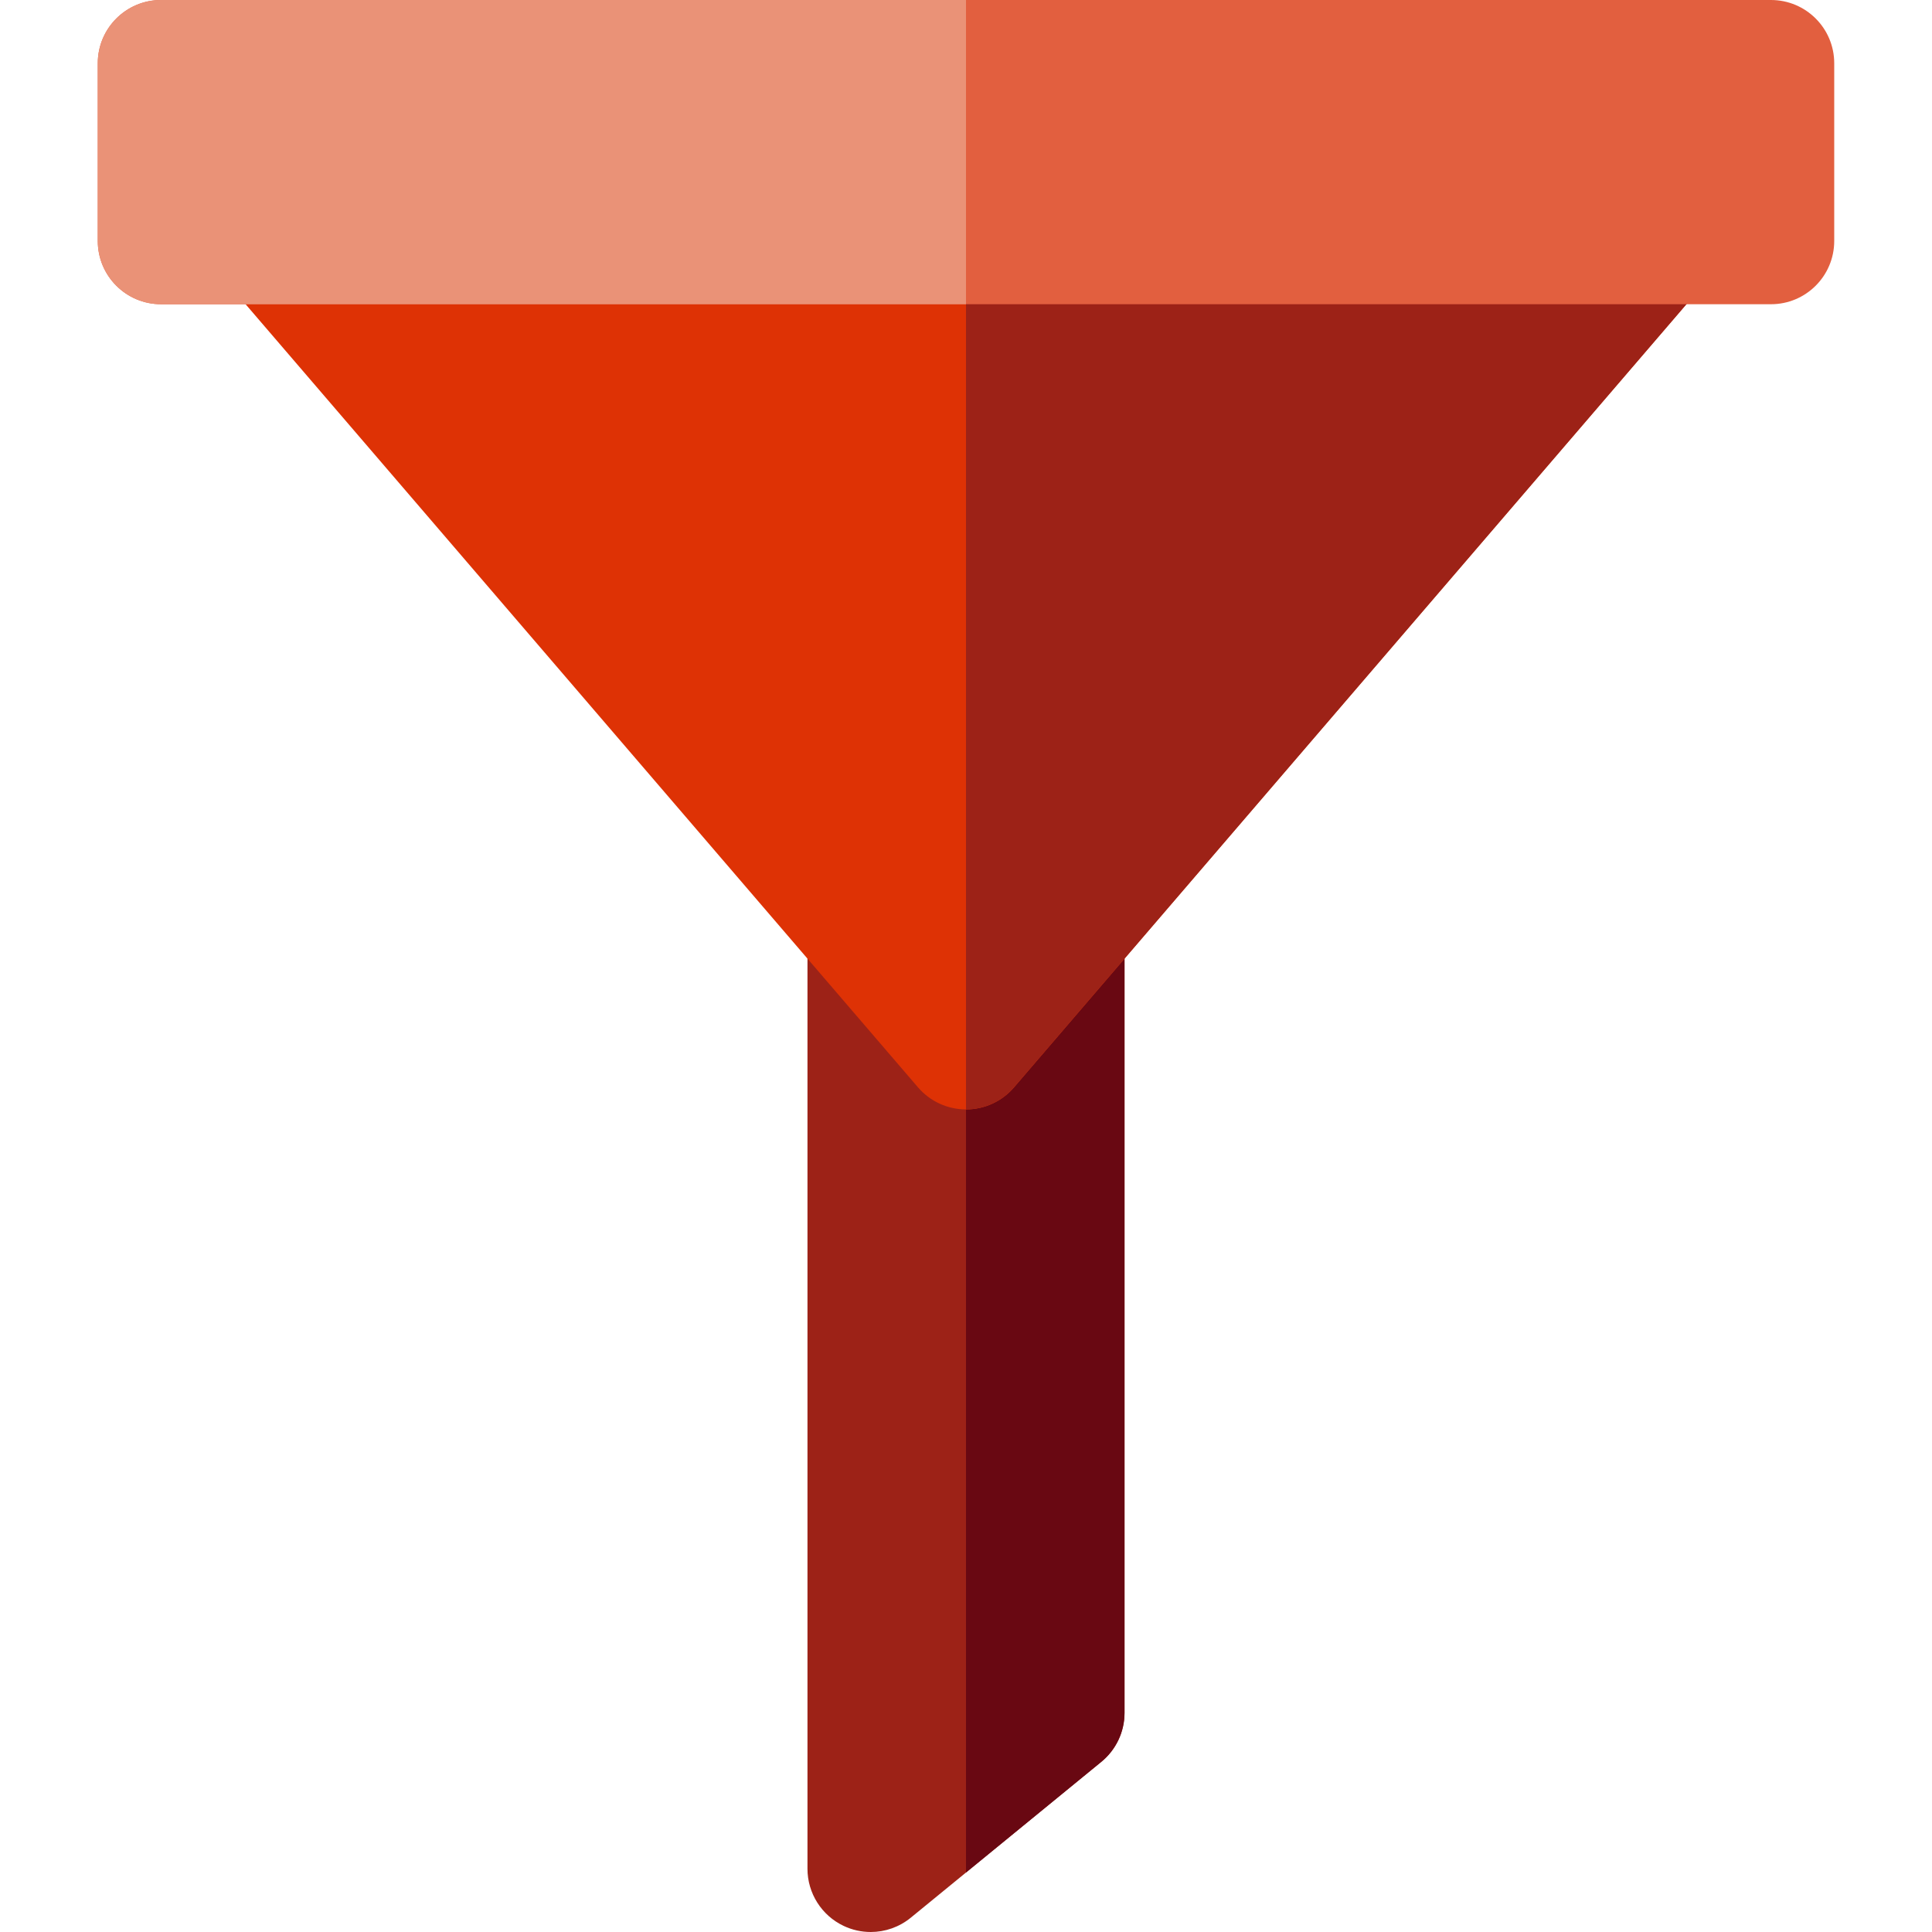 <svg version="1.1" id="Layer_1" xmlns="http://www.w3.org/2000/svg" xmlns:xlink="http://www.w3.org/1999/xlink"
    width="100%" height="100%" viewBox="0 0 512 512" style="enable-background:new 0 0 512 512;" xml:space="preserve">
    <path style="fill:#9D2217;" d="M281.25,184.284h-50.5c-9.256,0-16.761,7.504-16.761,16.761v294.194
        c0,6.475,3.731,12.373,9.583,15.146c2.287,1.084,4.739,1.615,7.176,1.615c3.798,0,7.561-1.289,10.615-3.788l50.5-41.308
        c3.892-3.183,6.149-7.946,6.149-12.973V201.045C298.011,191.789,290.507,184.284,281.25,184.284z"/>
    <g>
        <path style="fill:#690812;" d="M281.25,184.284h-25.249v311.954l35.861-29.334c3.892-3.183,6.149-7.946,6.149-12.973V201.045
            C298.011,191.789,290.507,184.284,281.25,184.284z"/>
    
    </g>
    <path style="fill:#DE3205;" d="M454.447,56.864c-2.734-5.95-8.683-9.764-15.231-9.764H72.784c-6.548,0-12.497,3.814-15.23,9.764
        s-1.752,12.947,2.514,17.916l183.216,213.385c3.185,3.709,7.828,5.843,12.716,5.843s9.532-2.134,12.717-5.843L451.933,74.78
        C456.198,69.812,457.18,62.814,454.447,56.864z"/>
    <path style="fill:#9D2217;" d="M439.216,47.1H256.001v246.906c4.888,0,9.532-2.134,12.717-5.843L451.933,74.78
        c4.265-4.968,5.247-11.965,2.514-17.916C451.713,50.914,445.764,47.1,439.216,47.1z"/>
    <path style="fill:#E25F3F;" d="M42.672,80.622h426.656c9.256,0,16.761-7.504,16.761-16.761v-47.1C486.089,7.504,478.585,0,469.328,0
        H42.672c-9.256,0-16.761,7.504-16.761,16.761v47.1C25.911,73.118,33.416,80.622,42.672,80.622z"/>
    <path style="fill:#EA9277;" d="M42.672,80.622H256V0H42.672c-9.256,0-16.761,7.504-16.761,16.761v47.1
        C25.911,73.118,33.416,80.622,42.672,80.622z"/>
</svg>
